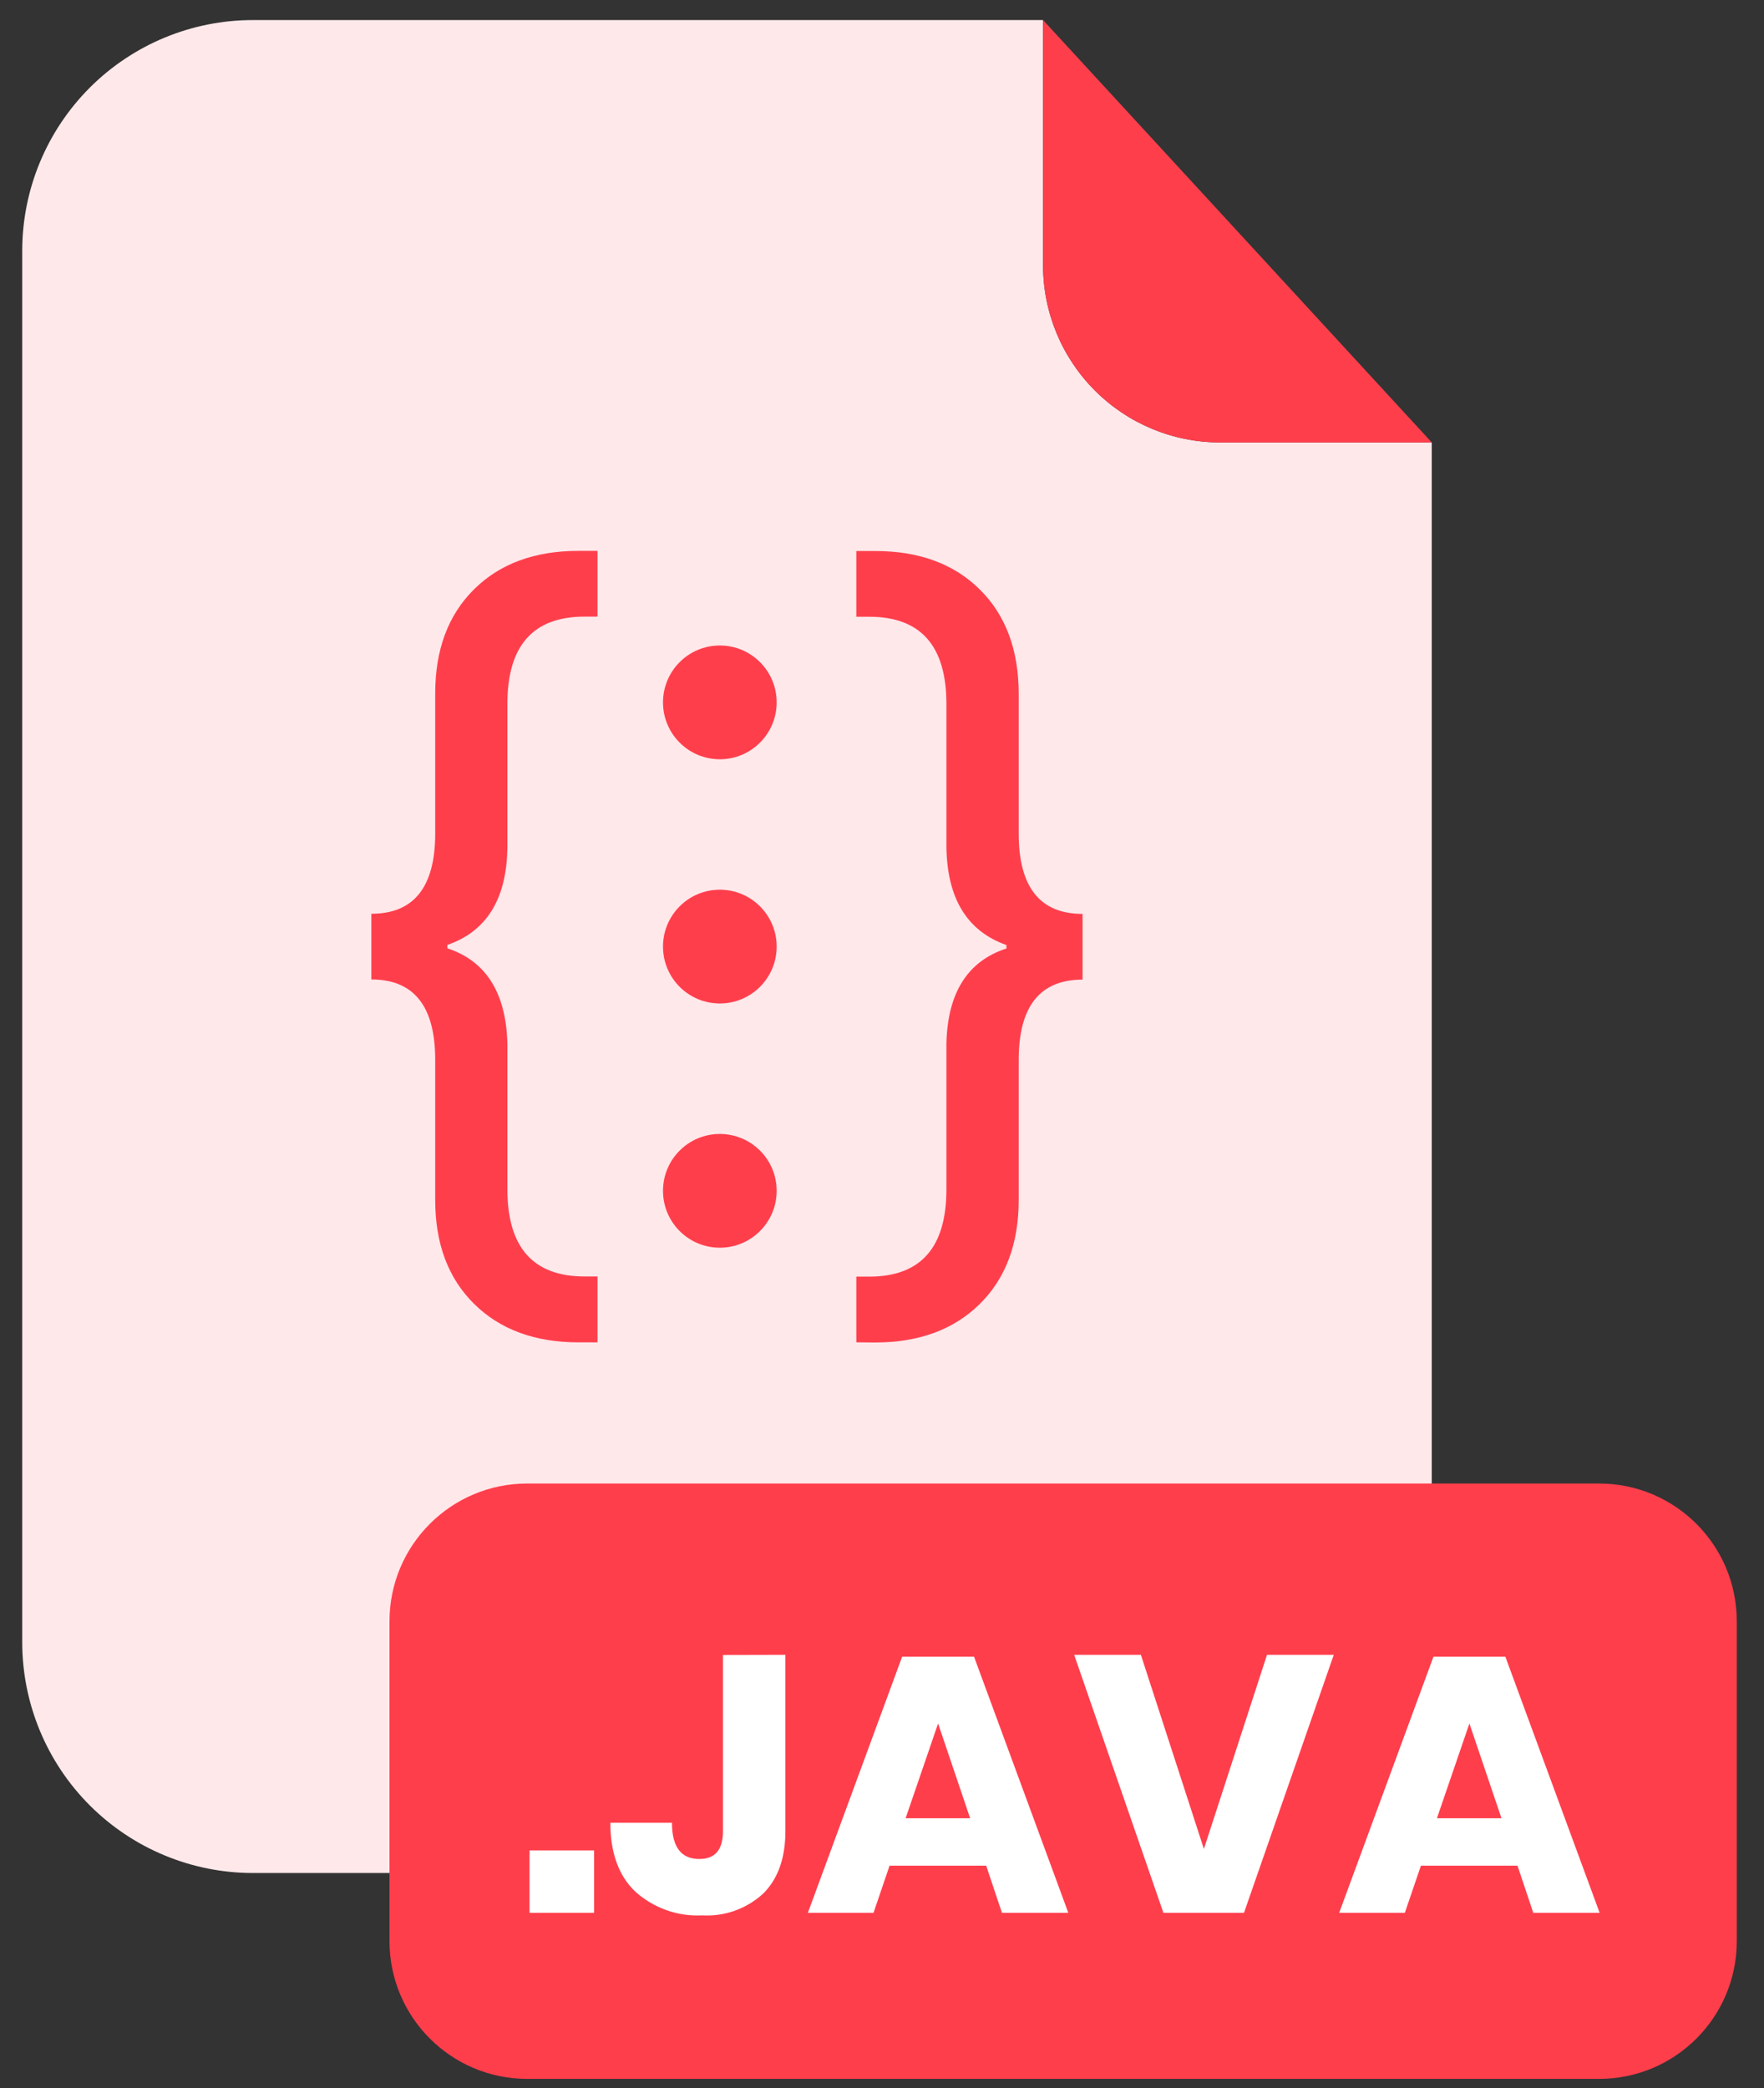 <svg width="60" height="71" viewBox="0 0 60 71" fill="none" xmlns="http://www.w3.org/2000/svg">
<rect x="0" y="0" width="60" height="71" fill="#333333" stroke="none"/>
<path d="M41.493 15.043C39.899 15.042 38.37 14.408 37.243 13.28C36.115 12.153 35.48 10.624 35.478 9.029V0.682H8.602C6.521 0.682 4.526 1.509 3.054 2.98C1.583 4.452 0.756 6.449 0.756 8.53V55.845C0.759 57.924 1.587 59.918 3.058 61.387C4.529 62.856 6.523 63.682 8.602 63.682H40.852C42.933 63.682 44.929 62.855 46.4 61.383C47.872 59.911 48.699 57.915 48.699 55.833V15.043H41.493Z" fill="#FFE8EA"/>
<path d="M48.699 15.043H41.494C39.9 15.042 38.371 14.408 37.243 13.28C36.115 12.153 35.481 10.624 35.478 9.029V0.682L48.699 15.043Z" fill="#FF3E4C"/>
<path d="M54.391 50.44H17.931C15.345 50.44 13.248 52.537 13.248 55.124V65.998C13.248 68.585 15.345 70.682 17.931 70.682H54.391C56.977 70.682 59.074 68.585 59.074 65.998V55.124C59.074 52.537 56.977 50.44 54.391 50.44Z" fill="#FF3E4C"/>
<path d="M20.207 62.915V65.035H18.012V62.915H20.207Z" fill="white"/>
<path d="M26.714 56.265V62.255C26.714 63.174 26.463 63.88 25.962 64.379C25.683 64.636 25.356 64.834 24.999 64.962C24.643 65.09 24.264 65.144 23.886 65.123C23.47 65.144 23.055 65.084 22.663 64.944C22.271 64.804 21.91 64.588 21.602 64.309C21.04 63.769 20.76 62.988 20.76 61.975H22.856C22.856 62.796 23.166 63.206 23.786 63.206C24.323 63.206 24.591 62.891 24.591 62.261V56.27L26.714 56.265Z" fill="white"/>
<path d="M33.544 63.434H30.257L29.712 65.035H27.479L30.686 56.326H33.13L36.337 65.035H34.08L33.544 63.434ZM32.998 61.821L31.908 58.598L30.803 61.821H32.998Z" fill="white"/>
<path d="M38.806 56.265L40.949 62.865L43.095 56.265H45.366L42.313 65.035H39.572L36.537 56.265H38.806Z" fill="white"/>
<path d="M51.616 63.434H48.33L47.784 65.035H45.551L48.758 56.326H51.202L54.409 65.035H52.152L51.616 63.434ZM51.071 61.821L49.98 58.598L48.875 61.821H51.071Z" fill="white"/>
<path d="M20.323 45.64H19.678C18.191 45.64 17.007 45.203 16.124 44.33C15.242 43.457 14.801 42.278 14.803 40.792V36.032C14.803 34.212 14.079 33.302 12.631 33.302V31.068C14.079 31.068 14.803 30.158 14.803 28.338V23.578C14.803 22.09 15.243 20.91 16.124 20.037C17.005 19.164 18.189 18.729 19.678 18.73H20.323V20.965H19.883C18.133 20.965 17.258 21.953 17.258 23.931V28.808C17.237 30.558 16.557 31.664 15.217 32.127V32.243C16.529 32.675 17.21 33.752 17.258 35.475V40.434C17.258 42.411 18.133 43.4 19.883 43.4H20.323V45.64Z" fill="#FF3E4C"/>
<path d="M29.127 45.639V43.405H29.567C31.317 43.405 32.191 42.416 32.191 40.438V35.48C32.23 33.755 32.911 32.678 34.233 32.248V32.132C32.899 31.661 32.219 30.555 32.191 28.812V23.936C32.191 21.958 31.317 20.97 29.567 20.97H29.127V18.735H29.774C31.261 18.735 32.445 19.171 33.326 20.042C34.206 20.913 34.648 22.093 34.65 23.583V28.343C34.65 30.163 35.374 31.073 36.822 31.073V33.307C35.374 33.307 34.65 34.217 34.65 36.037V40.797C34.65 42.285 34.208 43.464 33.326 44.335C32.443 45.206 31.259 45.643 29.774 45.645L29.127 45.639Z" fill="#FF3E4C"/>
<path d="M24.484 25.815C25.552 25.815 26.417 24.949 26.417 23.881C26.417 22.813 25.552 21.947 24.484 21.947C23.416 21.947 22.551 22.813 22.551 23.881C22.551 24.949 23.416 25.815 24.484 25.815Z" fill="#FF3E4C"/>
<path d="M24.484 34.118C25.552 34.118 26.417 33.252 26.417 32.184C26.417 31.116 25.552 30.25 24.484 30.25C23.416 30.25 22.551 31.116 22.551 32.184C22.551 33.252 23.416 34.118 24.484 34.118Z" fill="#FF3E4C"/>
<path d="M24.484 42.422C25.552 42.422 26.417 41.556 26.417 40.488C26.417 39.42 25.552 38.555 24.484 38.555C23.416 38.555 22.551 39.42 22.551 40.488C22.551 41.556 23.416 42.422 24.484 42.422Z" fill="#FF3E4C"/>
</svg>
